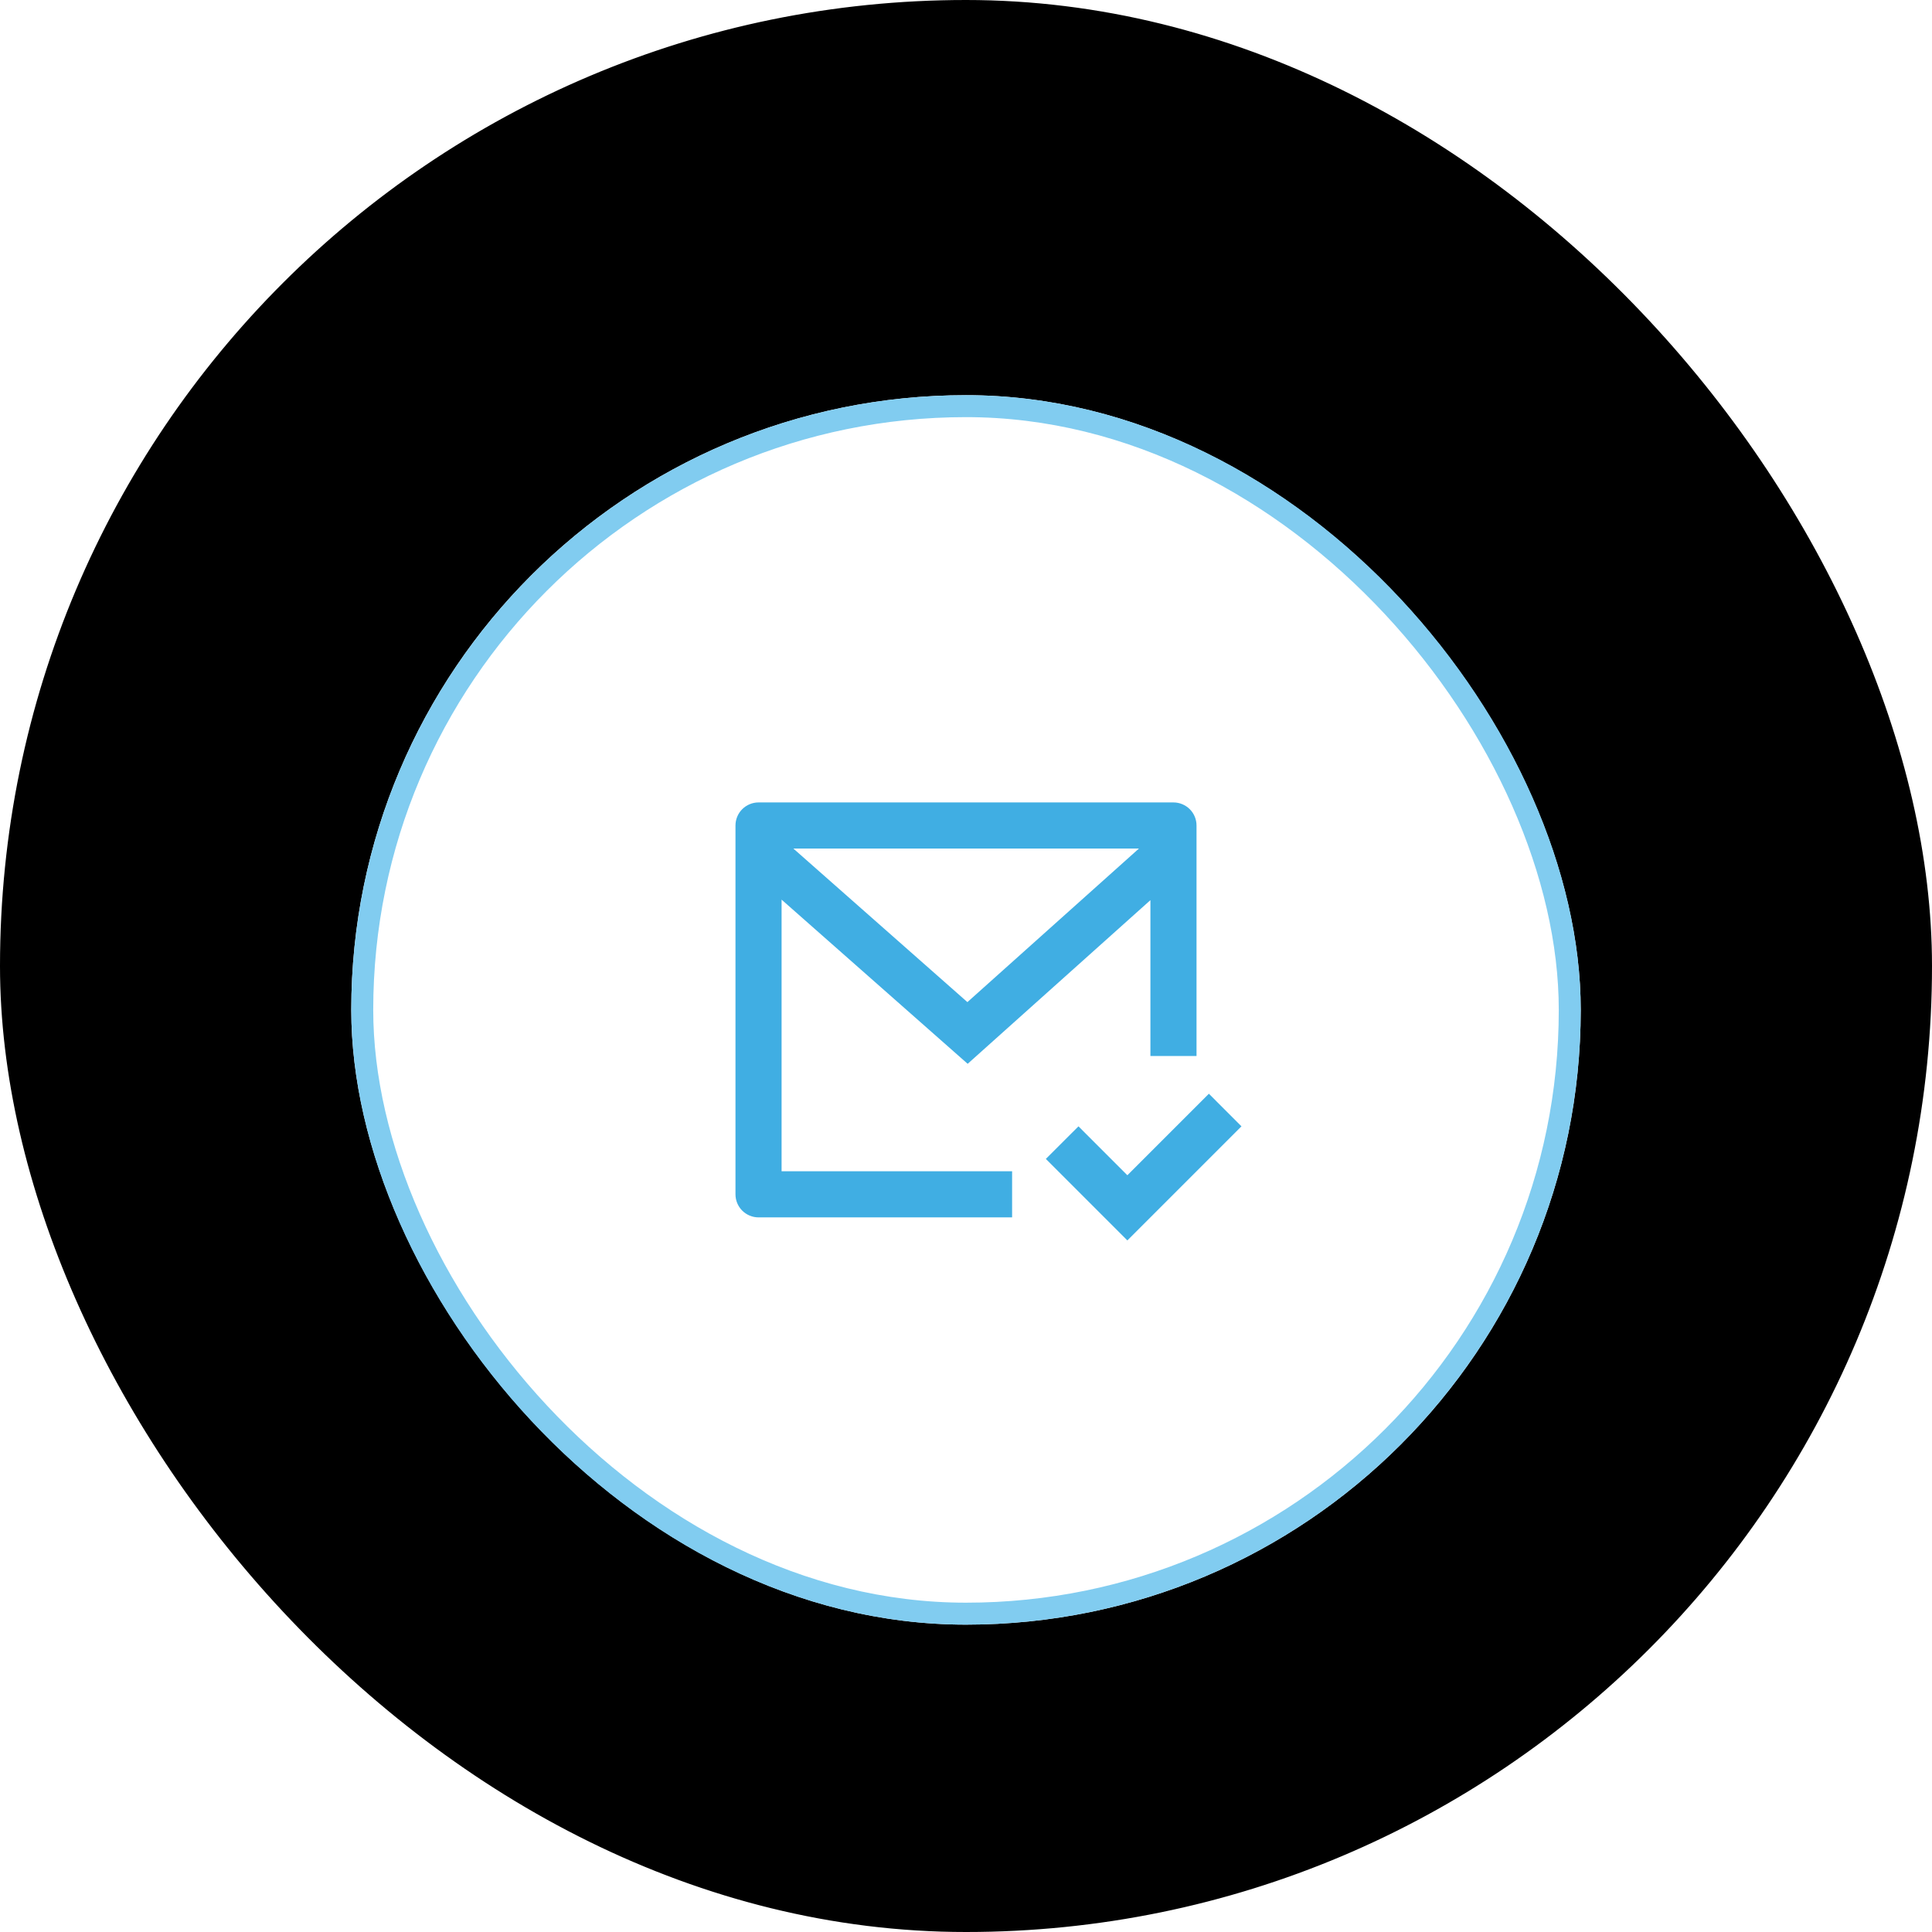 <svg width="88" height="88" viewBox="0 0 88 88" fill="none" xmlns="http://www.w3.org/2000/svg">
<rect x="0.5" y="0.5" width="87" height="87" rx="43.5" fill="url(#paint0_linear_42_1381)"/>
<rect x="0.5" y="0.5" width="87" height="87" rx="43.5" stroke="url(#paint1_linear_42_1381)"/>
<g filter="url(#filter0_d_42_1381)">
<rect x="16" y="16" width="56" height="56" rx="28" fill="white"/>
<rect x="16.5" y="16.5" width="55" height="55" rx="27.5" stroke="#81CCF0"/>
<path d="M54.5 46.1H52.4V39L44.076 46.455L35.6 38.977V51.35H46.1V53.45H34.55C34.272 53.45 34.005 53.339 33.807 53.142C33.611 52.946 33.5 52.678 33.5 52.4V35.6C33.5 35.322 33.611 35.054 33.807 34.858C34.005 34.661 34.272 34.55 34.55 34.55H53.45C53.728 34.55 53.995 34.661 54.193 34.858C54.389 35.054 54.5 35.322 54.5 35.6V46.1ZM36.136 36.65L44.064 43.645L51.877 36.65H36.136ZM51.35 54.5L47.637 50.787L49.123 49.303L51.35 51.531L55.063 47.818L56.547 49.303L51.35 54.5Z" fill="#40AEE3"/>
</g>
<defs>
<filter id="filter0_d_42_1381" x="12" y="14" width="64" height="64" filterUnits="userSpaceOnUse" colorInterpolationFilters="sRGB">
<feFlood floodOpacity="0" result="BackgroundImageFix"/>
<feColorMatrix in="SourceAlpha" type="matrix" values="0 0 0 0 0 0 0 0 0 0 0 0 0 0 0 0 0 0 127 0" result="hardAlpha"/>
<feOffset dy="2"/>
<feGaussianBlur stdDeviation="2"/>
<feColorMatrix type="matrix" values="0 0 0 0 0.106 0 0 0 0 0.11 0 0 0 0 0.114 0 0 0 0.04 0"/>
<feBlend mode="normal" in2="BackgroundImageFix" result="effect1_dropShadow_42_1381"/>
<feBlend mode="normal" in="SourceGraphic" in2="effect1_dropShadow_42_1381" result="shape"/>
</filter>
<linearGradient id="paint0_linear_42_1381" x1="44" y1="0" x2="44" y2="88" gradientUnits="userSpaceOnUse">
<stop stopColor="#00ABFD" stopOpacity="0.28"/>
<stop offset="0.615" stopColor="#F7F8F8" stopOpacity="0"/>
<stop offset="1" stopColor="#E4E5E7" stopOpacity="0"/>
</linearGradient>
<linearGradient id="paint1_linear_42_1381" x1="44" y1="0" x2="44" y2="88" gradientUnits="userSpaceOnUse">
<stop stopColor="#00ABFD"/>
<stop offset="0.445" stopColor="#00ABFD" stopOpacity="0"/>
</linearGradient>
</defs>
</svg>

